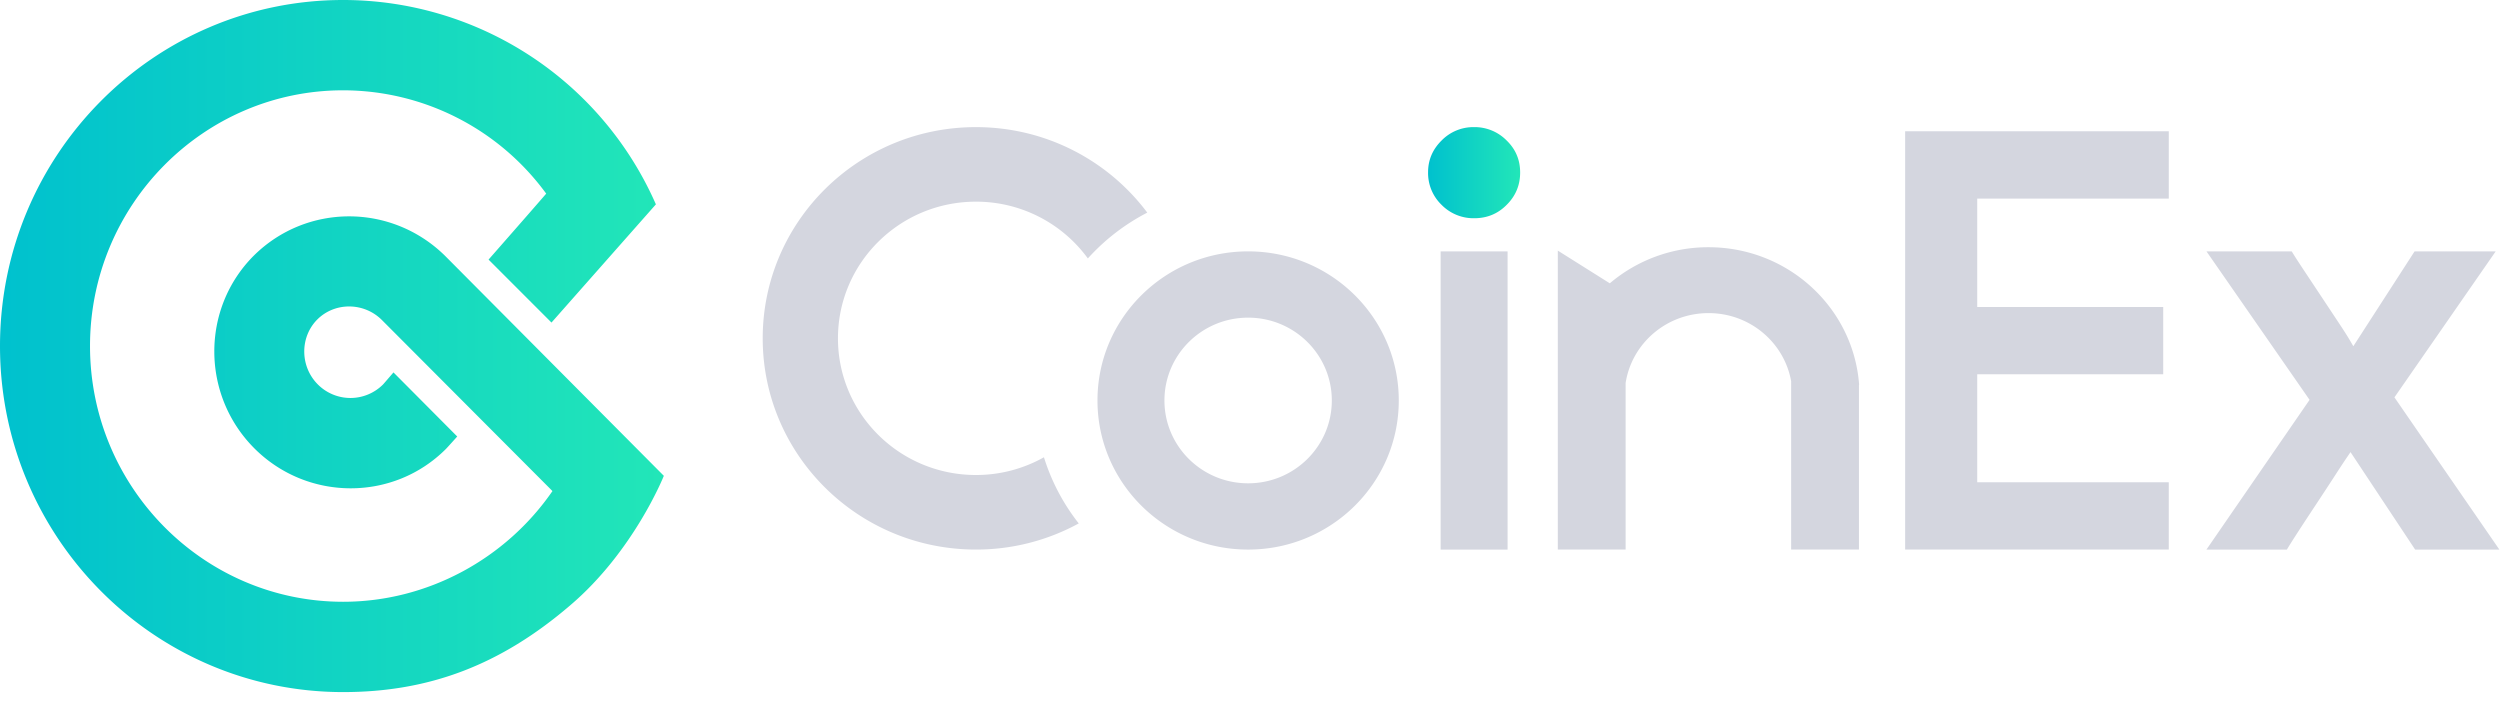 <svg width="120" height="34" viewBox="0 0 120 34" xmlns="http://www.w3.org/2000/svg"><title>CoinEx LOGO svg</title><defs><linearGradient x1="100%" y1="50%" x2="0%" y2="50%" id="a"><stop stop-color="#22E6B8" offset="0%"/><stop stop-color="#00C1CE" offset="100%"/></linearGradient></defs><g fill="none"><path d="M21.358 12.275c-2.565-2.52-6.642-2.52-9.18 0-2.539 2.547-2.512 6.693.026 9.24 2.539 2.547 6.67 2.574 9.208.027.043-.044.221-.24.535-.59l-3.06-3.076c-.315.367-.482.559-.5.577a2.21 2.21 0 0 1-3.131 0c-.864-.867-.864-2.276-.027-3.116.837-.84 2.24-.84 3.105.027l8.184 8.207c-2.24 3.252-5.997 5.314-10.047 5.314-6.697 0-12.15-5.5-12.15-12.275 0-6.774 5.453-12.275 12.15-12.275a12.08 12.08 0 0 1 9.747 4.96c-.361.42-1.283 1.475-2.767 3.166l3.02 3.022 5.012-5.674A16.398 16.398 0 0 0 16.471 0C7.37 0 0 7.452 0 16.61c0 9.159 7.371 16.61 16.47 16.61 4.132 0 7.561-1.3 10.91-4.173 3.05-2.6 4.484-6.208 4.484-6.208L21.358 12.275z" fill="url(#a)"/><path d="M89.23 18.47v7.909h-3.255v-8.08c-.33-1.858-1.98-3.27-3.965-3.27-2.016 0-3.686 1.456-3.98 3.355v7.995h-3.255v-14.35l2.496 1.57a7.296 7.296 0 0 1 4.739-1.732c3.826 0 6.96 2.913 7.228 6.604h-.008zm-34.161-8.264a10.068 10.068 0 0 0-2.852 2.199 6.632 6.632 0 0 0-5.373-2.725c-3.657 0-6.622 2.937-6.622 6.56 0 3.623 2.965 6.56 6.622 6.56a6.64 6.64 0 0 0 3.265-.851 9.876 9.876 0 0 0 1.671 3.175 10.263 10.263 0 0 1-4.936 1.255c-5.652 0-10.234-4.54-10.234-10.139 0-5.6 4.582-10.138 10.234-10.138 3.37 0 6.36 1.614 8.225 4.104zM59.91 26.38c-3.994 0-7.231-3.204-7.231-7.157 0-3.952 3.237-7.157 7.23-7.157 3.995 0 7.232 3.205 7.232 7.157 0 3.953-3.237 7.157-7.231 7.157zm0-3.181c2.219 0 4.017-1.78 4.017-3.976 0-2.196-1.798-3.976-4.017-3.976-2.219 0-4.017 1.78-4.017 3.976 0 2.196 1.798 3.976 4.017 3.976zm9.24-11.133h3.214V26.38H69.15V12.065zm34.95-2.534h-9.193v5.203h8.927v3.23h-8.927v5.184h9.194v3.23H91.447V6.3h12.655v3.23zm6.759 9.66l-4.948-7.126h4.092c.12.2.297.474.528.823a2041.015 2041.015 0 0 1 1.688 2.545c.27.406.462.707.576.902l.165.283 2.94-4.553h3.893l-4.86 7.007 5.037 7.307h-4.043l-3.102-4.679-.168.247c-.137.201-.341.511-.613.932-.272.418-.562.862-.872 1.33-.311.47-.603.914-.875 1.334-.231.357-.407.635-.527.836h-3.861l4.95-7.187z" fill="#D4D6DF"/><path d="M31.938 2.164c0-.587.216-1.094.649-1.522A2.13 2.13 0 0 1 34.14 0a2.15 2.15 0 0 1 1.569.642c.432.418.648.93.648 1.537 0 .607-.216 1.125-.648 1.553-.423.428-.94.641-1.554.641a2.148 2.148 0 0 1-1.568-.641 2.121 2.121 0 0 1-.649-1.568z" fill="url(#a)" transform="translate(36.61 6.102)"/></g></svg>